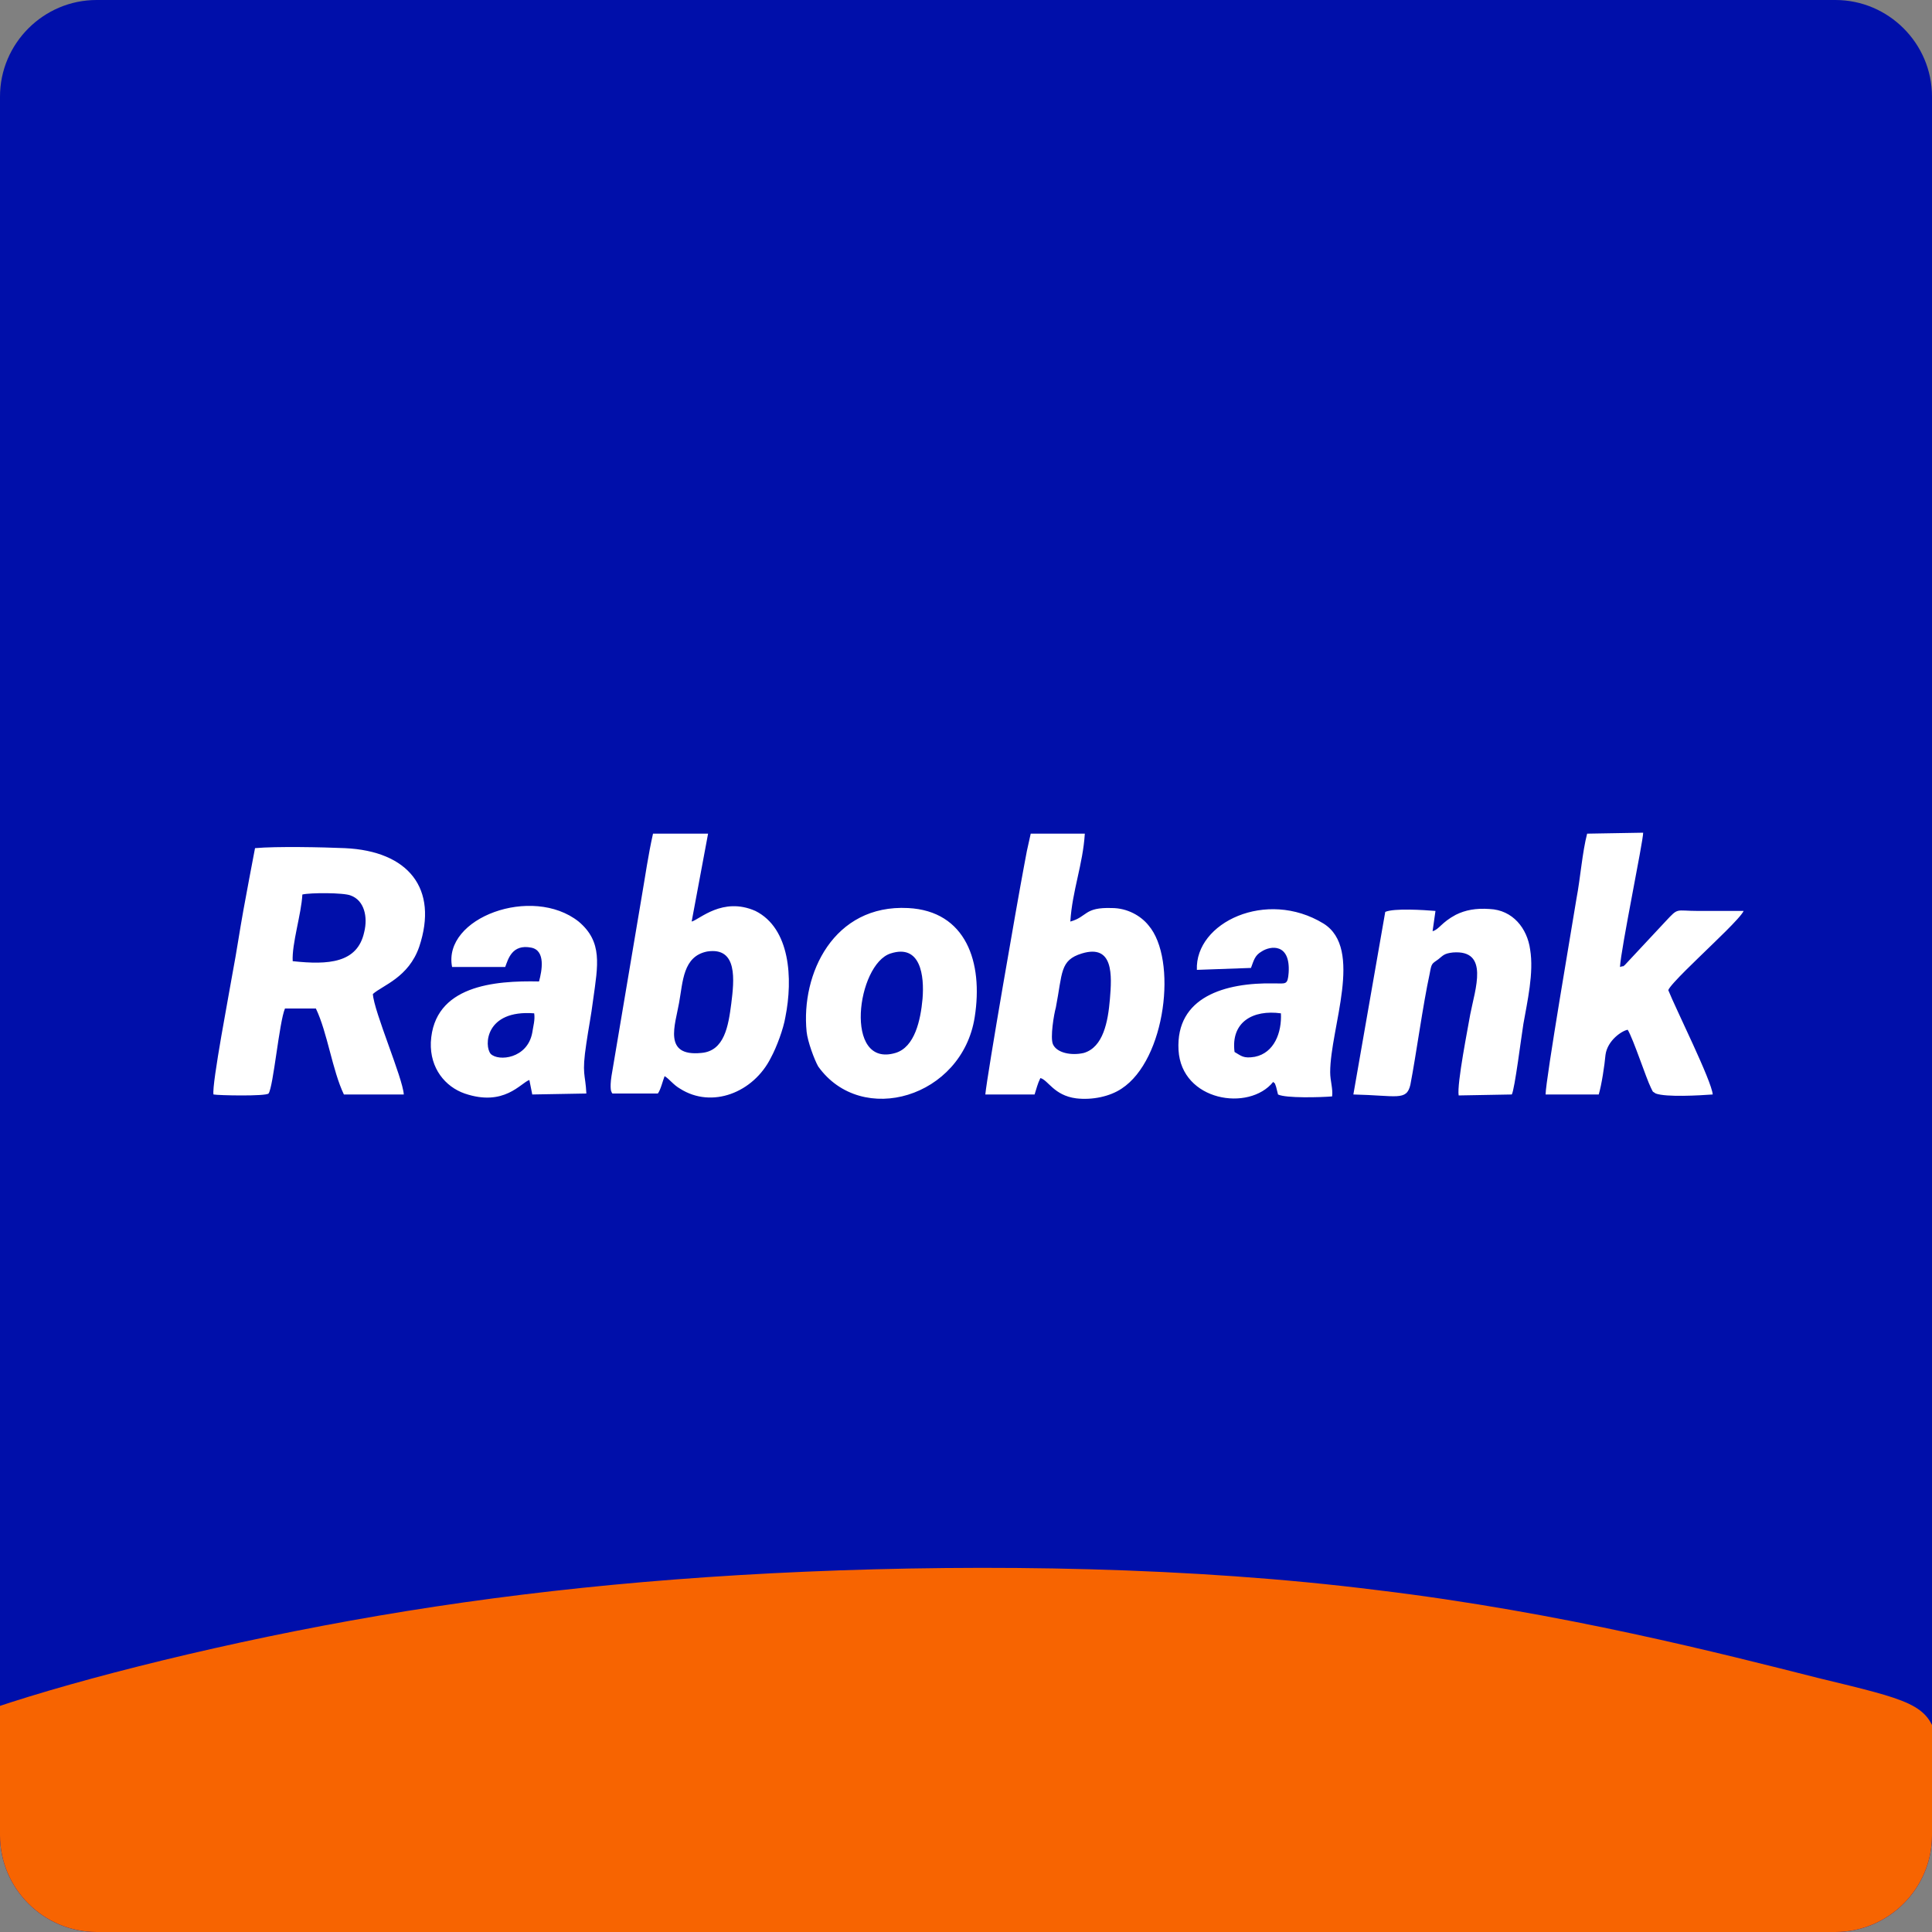 <?xml version="1.0" encoding="utf-8"?>
<!-- Generator: Adobe Illustrator 23.0.0, SVG Export Plug-In . SVG Version: 6.00 Build 0)  -->
<svg version="1.1" id="Calque_1" xmlns="http://www.w3.org/2000/svg" xmlns:xlink="http://www.w3.org/1999/xlink" x="0px" y="0px"
	 viewBox="0 0 20 20" style="enable-background:new 0 0 20 20;" xml:space="preserve">
<rect x="0" y="0" width="20" height="20" fill="#808080" stroke="none"/>
<style type="text/css">
	.st0{clip-path:url(#SVGID_2_);}
	.st1{fill-rule:evenodd;clip-rule:evenodd;fill:#2F9B46;}
	.st2{fill-rule:evenodd;clip-rule:evenodd;fill:#60B54D;}
	.st3{fill-rule:evenodd;clip-rule:evenodd;fill:#89CC53;}
	.st4{fill-rule:evenodd;clip-rule:evenodd;fill:#3CB8AD;}
	.st5{fill-rule:evenodd;clip-rule:evenodd;fill:#3394D7;}
	.st6{fill:none;stroke:#3394D7;stroke-width:0.216;stroke-miterlimit:22.926;}
	.st7{fill-rule:evenodd;clip-rule:evenodd;fill:#2772BC;}
	.st8{fill-rule:evenodd;clip-rule:evenodd;fill:#1B5B83;}
	.st9{fill-rule:evenodd;clip-rule:evenodd;fill:#993233;}
	.st10{fill-rule:evenodd;clip-rule:evenodd;fill:#E13030;}
	.st11{fill-rule:evenodd;clip-rule:evenodd;fill:#F28824;}
	.st12{fill-rule:evenodd;clip-rule:evenodd;fill:#F5C836;}
	.st13{fill-rule:evenodd;clip-rule:evenodd;fill:#238647;}
	.st14{fill-rule:evenodd;clip-rule:evenodd;fill:#EDEDED;}
	.st15{clip-path:url(#SVGID_4_);fill-rule:evenodd;clip-rule:evenodd;fill:#2F9B46;}
	.st16{clip-path:url(#SVGID_4_);fill-rule:evenodd;clip-rule:evenodd;fill:#60B54D;}
	.st17{clip-path:url(#SVGID_4_);fill-rule:evenodd;clip-rule:evenodd;fill:#89CC53;}
	.st18{clip-path:url(#SVGID_4_);fill-rule:evenodd;clip-rule:evenodd;fill:#3CB8AD;}
	.st19{clip-path:url(#SVGID_4_);fill-rule:evenodd;clip-rule:evenodd;fill:#3394D7;}
	.st20{clip-path:url(#SVGID_4_);fill:none;stroke:#3394D7;stroke-width:0.216;stroke-miterlimit:22.926;}
	.st21{clip-path:url(#SVGID_4_);fill-rule:evenodd;clip-rule:evenodd;fill:#2772BC;}
	.st22{clip-path:url(#SVGID_4_);fill-rule:evenodd;clip-rule:evenodd;fill:#1B5B83;}
	.st23{clip-path:url(#SVGID_4_);fill-rule:evenodd;clip-rule:evenodd;fill:#993233;}
	.st24{clip-path:url(#SVGID_4_);fill-rule:evenodd;clip-rule:evenodd;fill:#E13030;}
	.st25{clip-path:url(#SVGID_4_);fill-rule:evenodd;clip-rule:evenodd;fill:#F28824;}
	.st26{clip-path:url(#SVGID_4_);fill-rule:evenodd;clip-rule:evenodd;fill:#F5C836;}
	.st27{clip-path:url(#SVGID_4_);fill-rule:evenodd;clip-rule:evenodd;fill:#238647;}
	.st28{fill-rule:evenodd;clip-rule:evenodd;fill:#E1000E;}
	.st29{fill-rule:evenodd;clip-rule:evenodd;fill:#FFFFFF;}
	.st30{fill-rule:evenodd;clip-rule:evenodd;}
	.st31{fill-rule:evenodd;clip-rule:evenodd;fill:#009B89;}
	.st32{fill-rule:evenodd;clip-rule:evenodd;fill:#F9B800;}
	.st33{fill-rule:evenodd;clip-rule:evenodd;fill:#004D4D;}
	.st34{fill-rule:evenodd;clip-rule:evenodd;fill:#FF422E;}
	.st35{fill-rule:evenodd;clip-rule:evenodd;fill:#FF6500;}
	.st36{clip-path:url(#SVGID_6_);}
	.st37{fill-rule:evenodd;clip-rule:evenodd;fill:#FFFEFE;}
	.st38{fill:#FF6500;}
	.st39{fill:#071A57;}
	.st40{fill-rule:evenodd;clip-rule:evenodd;fill:#003C5D;}
	.st41{fill-rule:evenodd;clip-rule:evenodd;fill:#2D8F37;}
	.st42{fill-rule:evenodd;clip-rule:evenodd;fill:#000FAA;}
	.st43{clip-path:url(#SVGID_8_);}
	.st44{clip-path:url(#SVGID_10_);fill-rule:evenodd;clip-rule:evenodd;fill:#F76401;}
	.st45{clip-path:url(#SVGID_12_);}
	.st46{clip-path:url(#SVGID_14_);fill:url(#SVGID_15_);}
	.st47{clip-path:url(#SVGID_12_);fill-rule:evenodd;clip-rule:evenodd;fill:#F7A8A5;}
	.st48{clip-path:url(#SVGID_12_);fill-rule:evenodd;clip-rule:evenodd;fill:#FFFFFF;}
	.st49{clip-path:url(#SVGID_17_);fill:url(#SVGID_18_);}
	.st50{clip-path:url(#SVGID_20_);fill:url(#SVGID_21_);}
	.st51{clip-path:url(#SVGID_12_);fill-rule:evenodd;clip-rule:evenodd;fill:#283C93;}
	.st52{clip-path:url(#SVGID_12_);fill-rule:evenodd;clip-rule:evenodd;fill:#EE412C;}
	.st53{clip-path:url(#SVGID_23_);fill:url(#SVGID_24_);}
	.st54{clip-path:url(#SVGID_12_);fill-rule:evenodd;clip-rule:evenodd;fill:#CC3829;}
	.st55{clip-path:url(#SVGID_12_);fill-rule:evenodd;clip-rule:evenodd;fill:#F48E97;}
	.st56{clip-path:url(#SVGID_26_);fill:url(#SVGID_27_);}
	.st57{clip-path:url(#SVGID_12_);fill-rule:evenodd;clip-rule:evenodd;fill:#EE4633;}
	.st58{clip-path:url(#SVGID_12_);fill-rule:evenodd;clip-rule:evenodd;fill:#FDDC0D;}
	.st59{clip-path:url(#SVGID_29_);fill:url(#SVGID_30_);}
	.st60{clip-path:url(#SVGID_32_);fill:url(#SVGID_33_);}
	.st61{clip-path:url(#SVGID_35_);fill:url(#SVGID_36_);}
	.st62{clip-path:url(#SVGID_38_);fill:url(#SVGID_39_);}
	.st63{fill-rule:evenodd;clip-rule:evenodd;fill:#562772;}
	.st64{clip-path:url(#SVGID_41_);}
	.st65{clip-path:url(#SVGID_43_);fill:url(#SVGID_44_);}
	.st66{clip-path:url(#SVGID_41_);fill-rule:evenodd;clip-rule:evenodd;fill:#F7A8A5;}
	.st67{clip-path:url(#SVGID_41_);fill-rule:evenodd;clip-rule:evenodd;fill:#FFFFFF;}
	.st68{clip-path:url(#SVGID_46_);fill:url(#SVGID_47_);}
	.st69{clip-path:url(#SVGID_49_);fill:url(#SVGID_50_);}
	.st70{clip-path:url(#SVGID_41_);fill-rule:evenodd;clip-rule:evenodd;fill:#283C93;}
	.st71{clip-path:url(#SVGID_41_);fill-rule:evenodd;clip-rule:evenodd;fill:#EE412C;}
	.st72{clip-path:url(#SVGID_52_);fill:url(#SVGID_53_);}
	.st73{clip-path:url(#SVGID_41_);fill-rule:evenodd;clip-rule:evenodd;fill:#CC3829;}
	.st74{clip-path:url(#SVGID_41_);fill-rule:evenodd;clip-rule:evenodd;fill:#F48E97;}
	.st75{clip-path:url(#SVGID_55_);fill:url(#SVGID_56_);}
	.st76{clip-path:url(#SVGID_41_);fill-rule:evenodd;clip-rule:evenodd;fill:#EE4633;}
	.st77{clip-path:url(#SVGID_41_);fill-rule:evenodd;clip-rule:evenodd;fill:#FDDC0D;}
	.st78{clip-path:url(#SVGID_58_);fill:url(#SVGID_59_);}
	.st79{clip-path:url(#SVGID_61_);fill:url(#SVGID_62_);}
	.st80{clip-path:url(#SVGID_64_);fill:url(#SVGID_65_);}
	.st81{clip-path:url(#SVGID_67_);fill:url(#SVGID_68_);}
	.st82{fill:#00937B;}
	.st83{fill-rule:evenodd;clip-rule:evenodd;fill:#00937B;}
	.st84{fill:#FFFFFF;}
</style>
<path class="st42" d="M19,20H1c-0.55,0-1-0.45-1-1L0,1c0-0.55,0.45-1,1-1l18,0c0.55,0,1,0.45,1,1v18C20,19.55,19.55,20,19,20z"/>
<path class="st29" d="M3.86,10.29c0.1-0.09,0.37-0.17,0.48-0.49c0.2-0.6-0.11-0.99-0.77-1.02c-0.23-0.01-0.71-0.02-0.93,0
	C2.6,8.99,2.56,9.2,2.52,9.42c-0.04,0.22-0.07,0.43-0.11,0.64c-0.03,0.18-0.22,1.17-0.2,1.27c0.05,0.01,0.54,0.02,0.57-0.01
	c0.05-0.07,0.11-0.74,0.17-0.88l0.32,0c0.12,0.25,0.17,0.64,0.29,0.89l0.62,0C4.17,11.16,3.87,10.47,3.86,10.29 M11.08,9.54
	c0.02-0.32,0.13-0.59,0.15-0.91l-0.56,0l-0.04,0.18c-0.01,0.05-0.02,0.11-0.03,0.16c-0.07,0.37-0.38,2.15-0.4,2.36l0.51,0
	c0.02-0.06,0.03-0.11,0.06-0.17c0.08,0.02,0.14,0.18,0.37,0.21c0.17,0.02,0.35-0.02,0.47-0.1c0.46-0.3,0.58-1.34,0.28-1.69
	c-0.08-0.1-0.22-0.18-0.38-0.18C11.22,9.39,11.26,9.49,11.08,9.54z M11.2,9.87c0.33-0.1,0.31,0.23,0.29,0.47
	c-0.02,0.24-0.07,0.5-0.27,0.56c-0.13,0.03-0.28,0-0.32-0.09c-0.03-0.07,0.01-0.31,0.03-0.38C11,10.07,10.97,9.94,11.2,9.87z
	 M7.33,8.63l-0.57,0C6.71,8.85,6.68,9.07,6.64,9.3l-0.31,1.84c-0.02,0.13,0,0.17,0,0.16c0,0,0,0.01,0.01,0.02l0.47,0
	c0.03-0.04,0.05-0.13,0.07-0.18c0.05,0.03,0.09,0.09,0.16,0.13c0.33,0.21,0.76,0.04,0.94-0.32c0.06-0.11,0.13-0.3,0.15-0.42
	c0.08-0.4,0.05-0.92-0.31-1.1C7.48,9.28,7.24,9.52,7.16,9.54L7.33,8.63z M7.57,10.39c-0.03,0.23-0.07,0.49-0.31,0.51
	c-0.4,0.04-0.27-0.29-0.23-0.52c0.04-0.22,0.04-0.48,0.29-0.53C7.64,9.8,7.6,10.15,7.57,10.39z M16.77,10.01
	c0.01-0.19,0.24-1.3,0.24-1.39l-0.58,0.01c-0.05,0.19-0.07,0.46-0.11,0.67C16.28,9.55,16,11.18,16,11.33l0.55,0
	c0.03-0.1,0.06-0.3,0.07-0.41c0.02-0.15,0.17-0.25,0.23-0.26c0.06,0.1,0.19,0.5,0.24,0.6c0.03,0.06,0.01,0.03,0.05,0.06
	c0.11,0.04,0.45,0.02,0.59,0.01c-0.01-0.14-0.38-0.88-0.46-1.08c0.02-0.06,0.33-0.35,0.39-0.41c0.06-0.06,0.36-0.34,0.39-0.41
	c-0.16,0-0.31,0-0.47,0c-0.24,0-0.2-0.04-0.34,0.11l-0.42,0.45C16.78,10.02,16.83,9.99,16.77,10.01z M12.95,10.02
	c0.03-0.08,0.04-0.13,0.11-0.17c0.09-0.06,0.3-0.09,0.28,0.22c-0.01,0.13-0.03,0.11-0.15,0.11c-0.51-0.01-1.02,0.14-0.99,0.69
	c0.03,0.53,0.73,0.64,0.98,0.33c0.03,0.03,0.01,0,0.03,0.05l0.02,0.08c0.08,0.04,0.44,0.03,0.56,0.02c0.01-0.08-0.02-0.16-0.02-0.25
	c0-0.46,0.35-1.28-0.07-1.54c-0.59-0.36-1.33-0.01-1.31,0.48L12.95,10.02z M12.78,10.89c-0.04-0.31,0.19-0.44,0.48-0.4
	c0.01,0.2-0.07,0.41-0.27,0.45C12.87,10.96,12.85,10.93,12.78,10.89z M5.23,10.01c0.03-0.08,0.07-0.24,0.27-0.2
	c0.15,0.03,0.11,0.24,0.08,0.35c-0.46-0.01-1.09,0.04-1.12,0.63c-0.01,0.27,0.15,0.46,0.35,0.53c0.41,0.14,0.58-0.11,0.67-0.14
	l0.03,0.15l0.56-0.01c-0.01-0.21-0.05-0.19,0-0.52c0.02-0.14,0.05-0.29,0.07-0.45c0.05-0.36,0.1-0.6-0.15-0.81
	c-0.48-0.38-1.41-0.04-1.31,0.47L5.23,10.01z M5.53,10.49c0.01,0.07-0.01,0.13-0.02,0.2c-0.05,0.27-0.35,0.3-0.43,0.22
	C5.01,10.83,5.02,10.45,5.53,10.49z M14.86,9.43c-0.12-0.01-0.43-0.03-0.52,0.01l-0.33,1.89c0.45,0.01,0.55,0.07,0.59-0.1
	c0.06-0.31,0.13-0.83,0.2-1.15c0.02-0.11,0.02-0.1,0.09-0.15c0.05-0.04,0.06-0.06,0.15-0.07c0.38-0.03,0.23,0.38,0.18,0.64
	c-0.02,0.12-0.14,0.72-0.12,0.84l0.55-0.01c0.03-0.05,0.1-0.61,0.12-0.73c0.04-0.23,0.11-0.53,0.07-0.77
	c-0.03-0.22-0.18-0.41-0.42-0.42c-0.14-0.01-0.25,0.01-0.35,0.06c-0.15,0.08-0.17,0.15-0.24,0.17L14.86,9.43z M10.09,10.53
	C10.18,9.96,10,9.43,9.4,9.4c-0.77-0.04-1.11,0.68-1.05,1.28c0.01,0.1,0.08,0.29,0.12,0.36C8.92,11.67,9.96,11.36,10.09,10.53z
	 M9.22,9.87c0.31-0.1,0.35,0.23,0.33,0.47c-0.02,0.22-0.08,0.5-0.28,0.56C8.73,11.06,8.87,9.98,9.22,9.87z M3.03,9.95
	c-0.01-0.18,0.09-0.49,0.1-0.69c0.08-0.02,0.43-0.02,0.5,0.01c0.14,0.05,0.18,0.22,0.14,0.38C3.7,9.97,3.4,9.99,3.03,9.95z"/>
<g>
	<defs>
		<path id="SVGID_7_" d="M19,20H1c-0.55,0-1-0.45-1-1L0,1c0-0.55,0.45-1,1-1l18,0c0.55,0,1,0.45,1,1v18C20,19.55,19.55,20,19,20z"/>
	</defs>
	<clipPath id="SVGID_2_">
		<use xlink:href="#SVGID_7_"  style="overflow:visible;"/>
	</clipPath>
	<g class="st0">
		<defs>
			<path id="SVGID_9_" d="M1.29,5.66h17.43c0.79,0,1.43,0.65,1.43,1.43v12.27c0,0.79-0.65,1.43-1.43,1.43H1.29
				c-0.79,0-1.43-0.65-1.43-1.43V7.09C-0.15,6.3,0.5,5.66,1.29,5.66"/>
		</defs>
		<clipPath id="SVGID_4_">
			<use xlink:href="#SVGID_9_"  style="overflow:visible;"/>
		</clipPath>
		<path style="clip-path:url(#SVGID_4_);fill-rule:evenodd;clip-rule:evenodd;fill:#F76401;" d="M-0.37,17.79
			c0.73-0.28,2.18-0.67,3.71-0.96c1.53-0.29,3.14-0.48,5-0.56c1.87-0.08,4-0.05,5.91,0.19c1.92,0.23,3.62,0.67,4.57,0.91
			c0.95,0.23,1.14,0.27,1.23,0.63c0.1,0.36,0.1,1.05,0.14,1.82c0.04,0.77,0.12,1.63-1.38,2.46c-1.5,0.84-4.59,1.66-8.18,1.99
			c-3.58,0.33-7.66,0.16-9.69-0.51c-2.04-0.68-2.04-1.86-2.04-2.84s0-1.75,0-2.22C-1.1,18.22-1.1,18.06-0.37,17.79"/>
	</g>
</g>
</svg>
